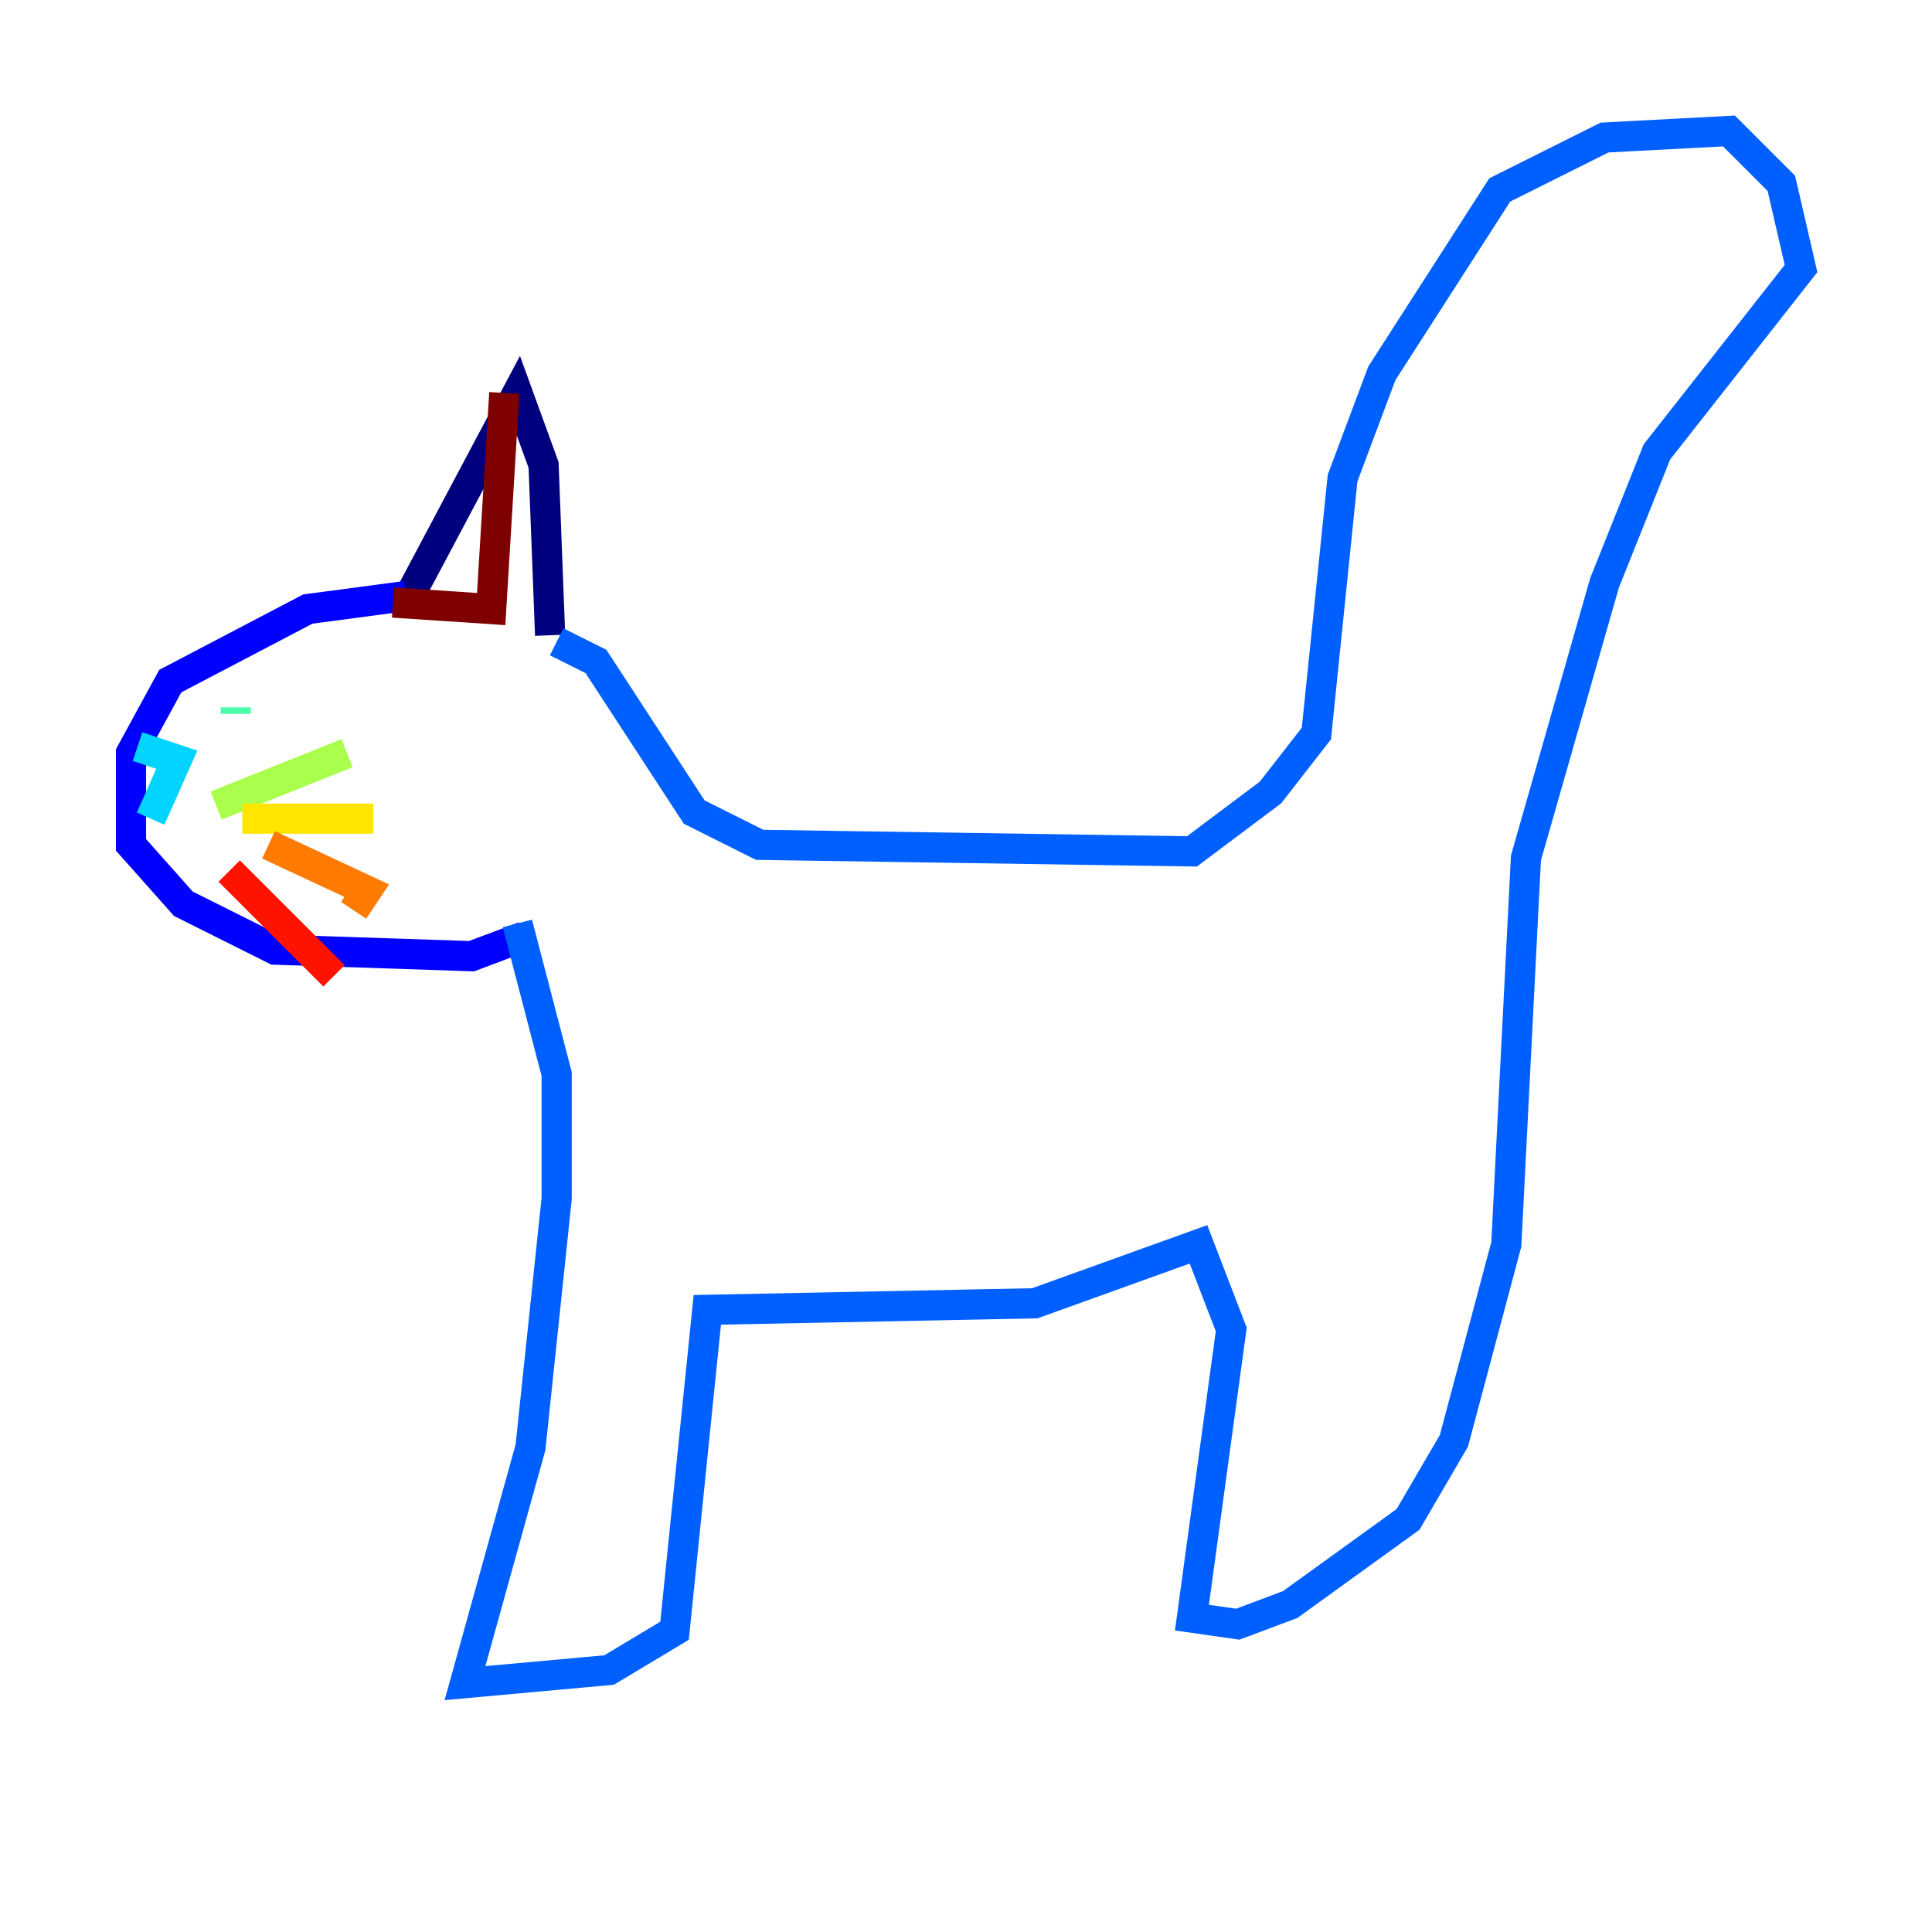 <?xml version="1.0" encoding="utf-8" ?>
<svg baseProfile="tiny" height="128" version="1.2" viewBox="0,0,128,128" width="128" xmlns="http://www.w3.org/2000/svg" xmlns:ev="http://www.w3.org/2001/xml-events" xmlns:xlink="http://www.w3.org/1999/xlink"><defs /><polyline fill="none" points="26.902,39.919 34.278,26.034 36.014,30.807 36.447,42.088" stroke="#00007f" stroke-width="2" /><polyline fill="none" points="26.902,39.485 20.393,40.352 11.281,45.125 8.678,49.898 8.678,55.973 12.149,59.878 18.224,62.915 31.241,63.349 34.712,62.047" stroke="#0000fe" stroke-width="2" /><polyline fill="none" points="36.881,42.522 39.485,43.824 45.993,53.803 50.332,55.973 78.969,56.407 84.176,52.502 87.214,48.597 88.949,31.675 91.552,24.732 99.363,12.583 106.305,9.112 114.549,8.678 118.02,12.149 119.322,17.79 109.776,29.939 106.305,38.617 101.098,56.841 99.797,82.441 96.325,95.458 93.288,100.664 85.478,106.305 82.007,107.607 78.969,107.173 81.573,88.081 79.403,82.441 68.556,86.346 46.861,86.78 44.691,108.041 40.352,110.644 30.807,111.512 35.146,95.891 36.881,79.403 36.881,71.159 34.278,61.18" stroke="#0060ff" stroke-width="2" /><polyline fill="none" points="9.112,49.464 11.715,50.332 9.98,54.237" stroke="#00d4ff" stroke-width="2" /><polyline fill="none" points="15.62,46.861 15.62,47.295" stroke="#4cffaa" stroke-width="2" /><polyline fill="none" points="14.319,53.37 22.997,49.898" stroke="#aaff4c" stroke-width="2" /><polyline fill="none" points="16.054,54.237 24.732,54.237" stroke="#ffe500" stroke-width="2" /><polyline fill="none" points="17.79,55.973 24.298,59.01 23.43,60.312" stroke="#ff7a00" stroke-width="2" /><polyline fill="none" points="15.186,57.709 22.129,64.651" stroke="#fe1200" stroke-width="2" /><polyline fill="none" points="33.41,26.034 32.542,40.352 26.034,39.919" stroke="#7f0000" stroke-width="2" /></svg>